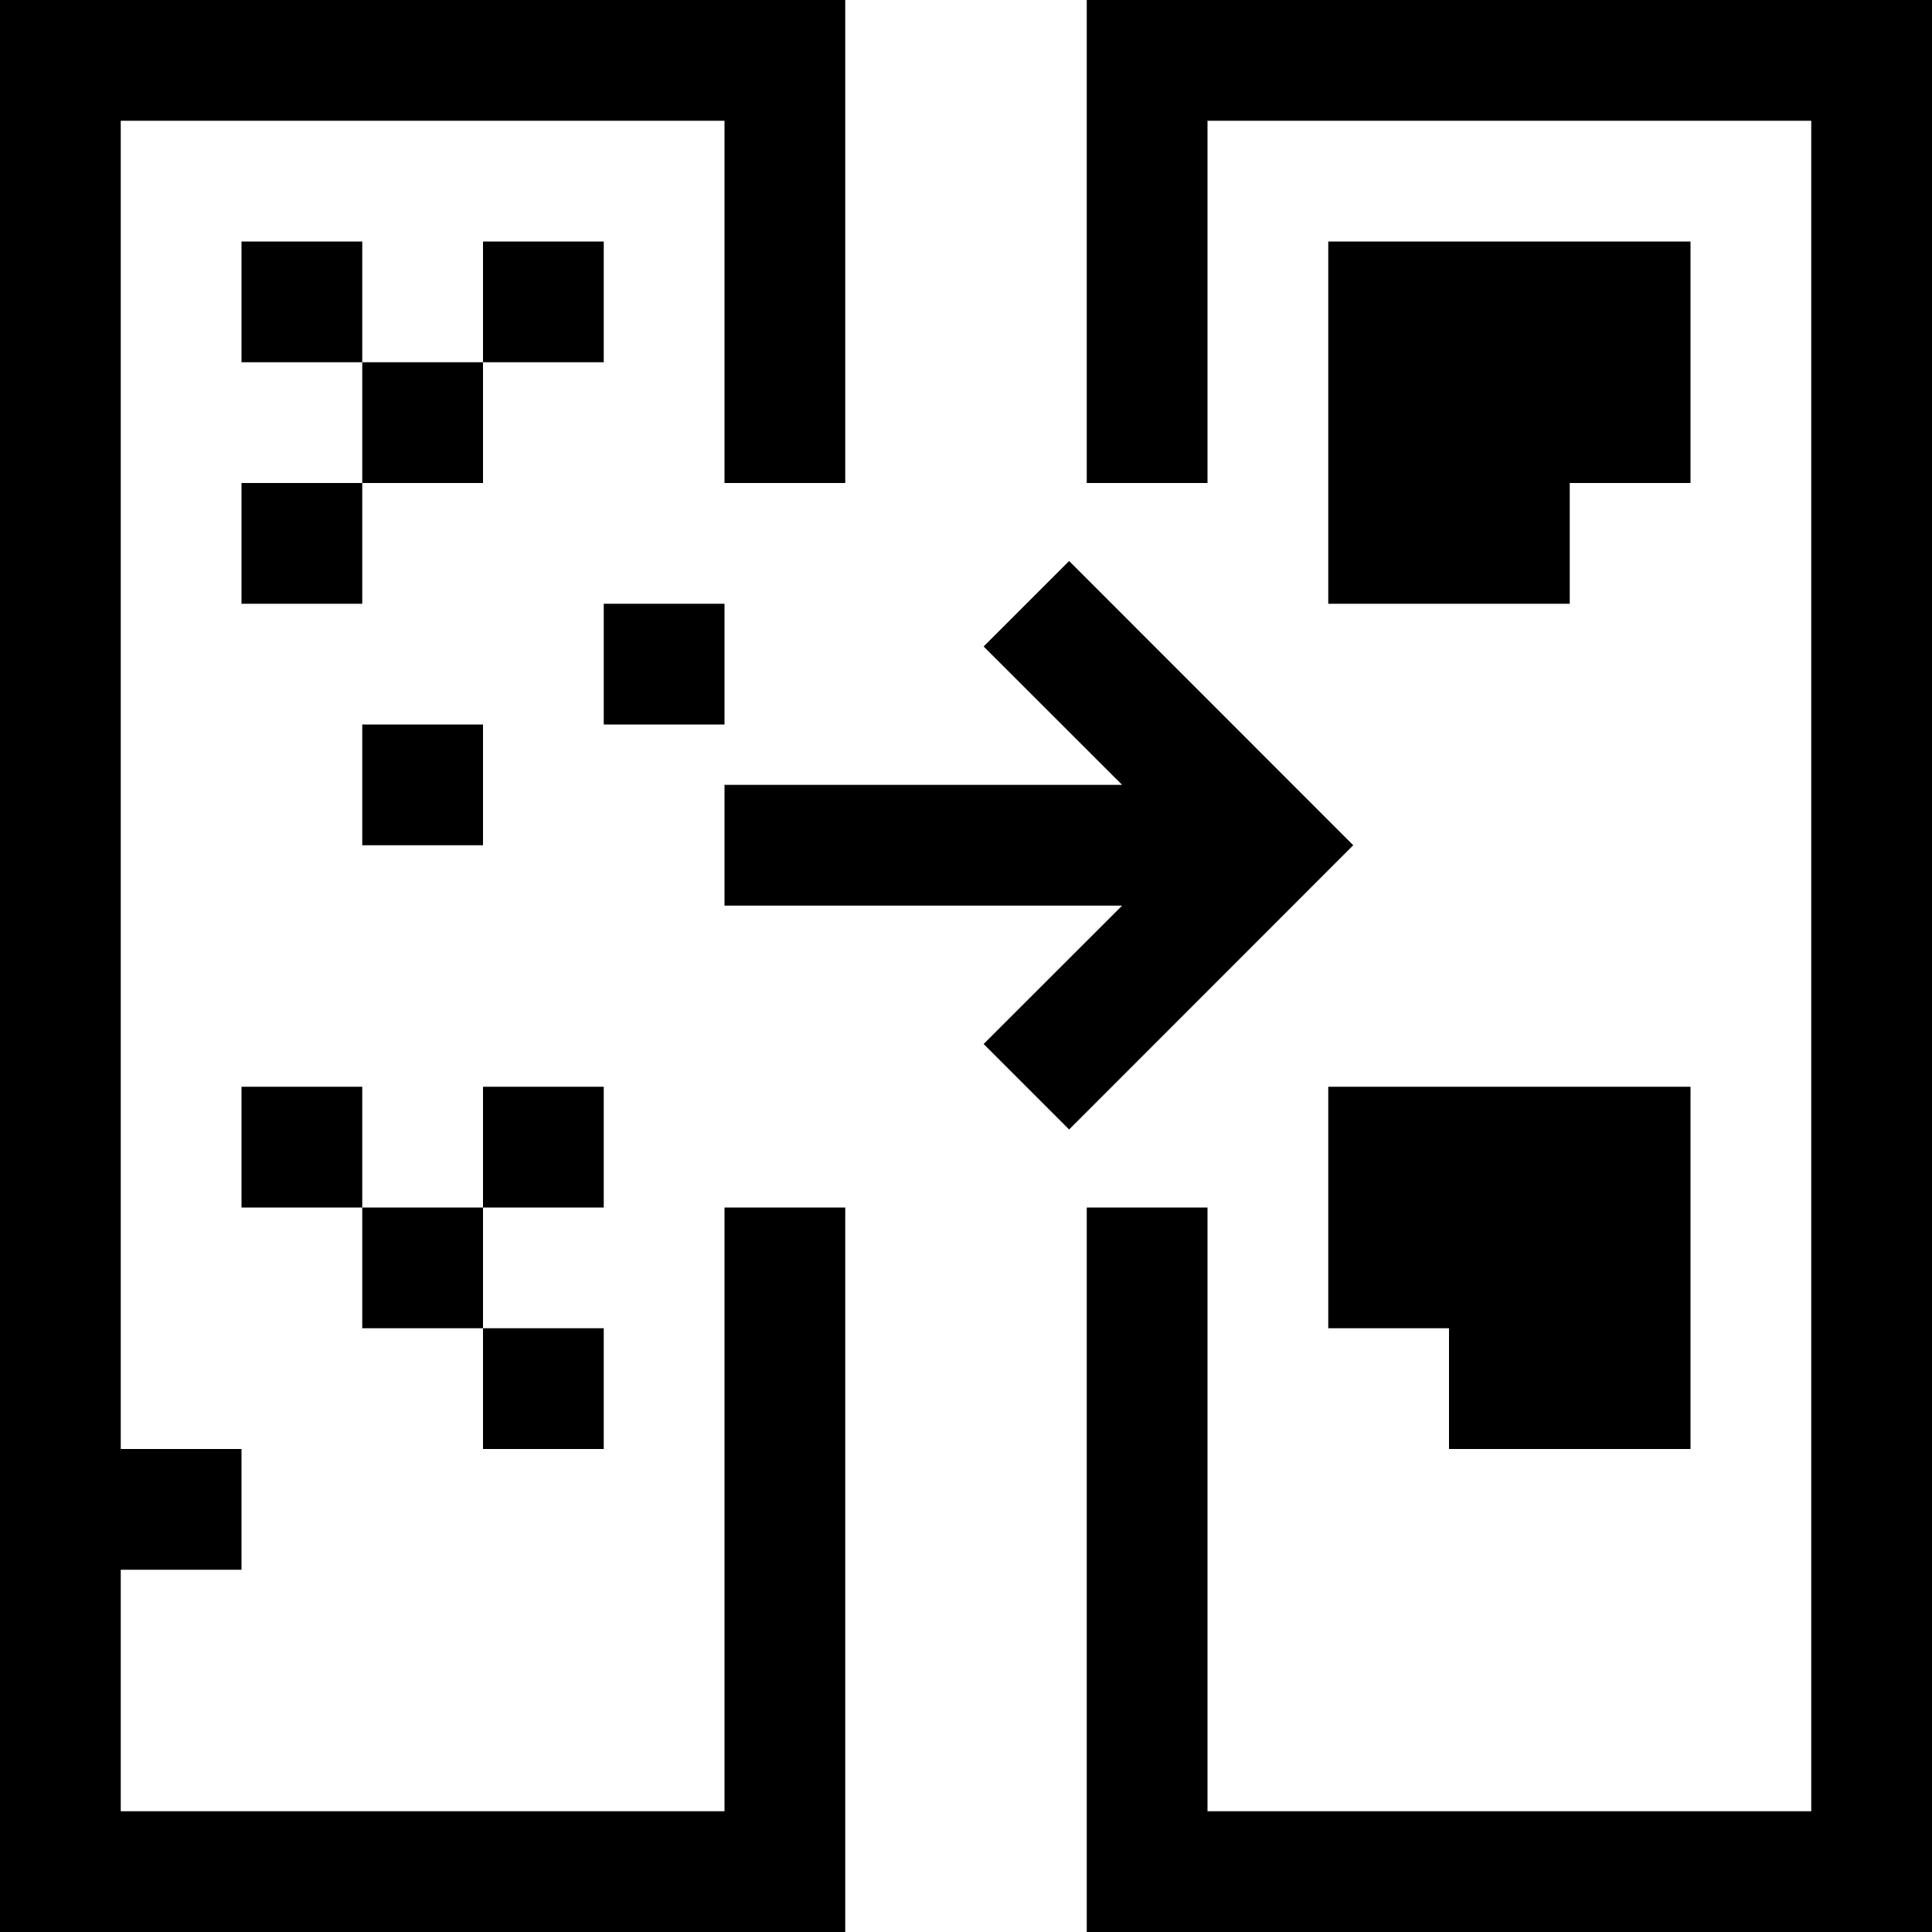 <svg width="16" height="16" viewBox="0 0 16 16" fill="none" xmlns="http://www.w3.org/2000/svg">
<path fill-rule="evenodd" clip-rule="evenodd" d="M6 1H1V12H2V13H1V15H6V10H7V16H0V0H7V4H6V1ZM15 1H10V4H9V0H16V16H9V10H10V15H15V1ZM9.293 6.5L8.146 5.354L8.854 4.646L11.207 7L8.854 9.354L8.146 8.646L9.293 7.5H6V6.5H9.293ZM3 2H2V3H3V4H2V5H3V4H4V3H5V2H4V3H3V2ZM11 2H14V4H13V5H11V2ZM14 12V9H11V11H12V12H14ZM4 6H3V7H4V6ZM4 9H5V10H4V9ZM3 10H4V11H3V10ZM3 10H2V9H3V10ZM4 11H5V12H4V11ZM6 5H5V6H6V5Z" fill="black"/>
</svg>
